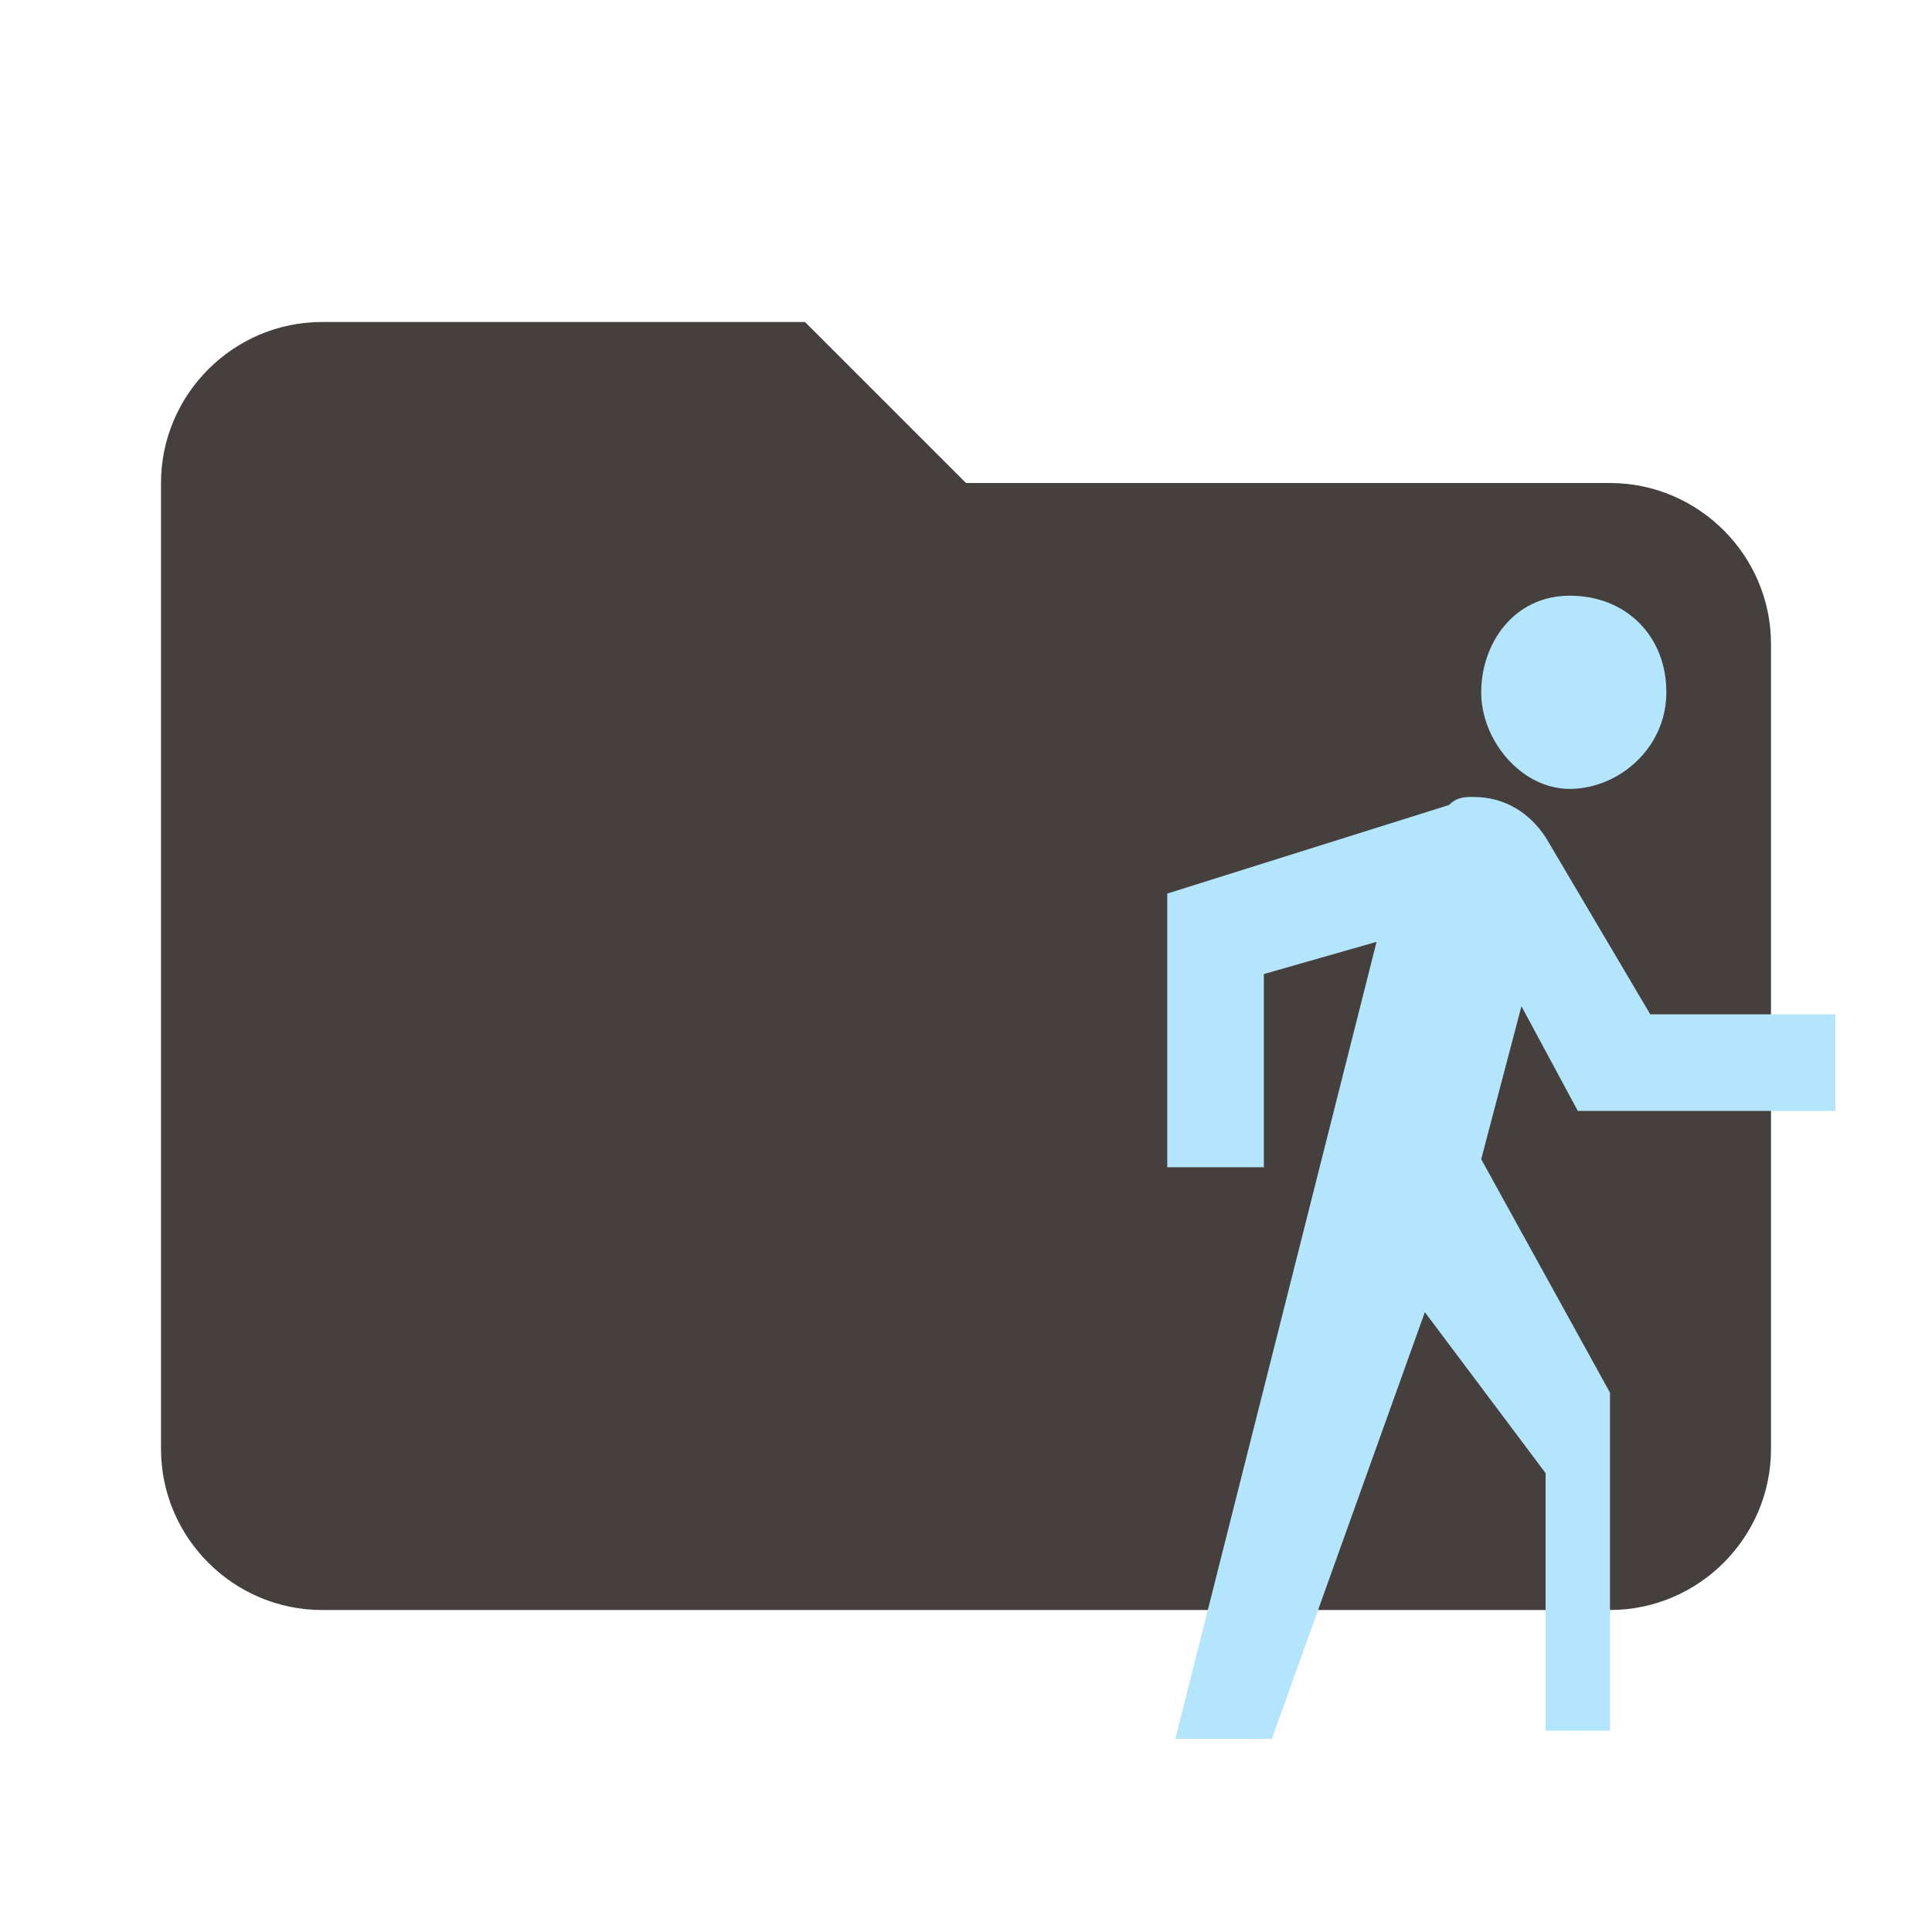 <?xml version="1.0" encoding="utf-8"?>
<svg version="1.1" id="Layer_1" xmlns="http://www.w3.org/2000/svg" xmlns:xlink="http://www.w3.org/1999/xlink" x="0px" y="0px"
	 viewBox="0 0 24 24" style="enable-background:new 0 0 24 24;" xml:space="preserve">
<style type="text/css">
	.st0{fill:#45403d;}
	.st1{fill:#B3E5FC;}
</style>
<path class="st0" d="M10,4H4C2.9,4,2,4.9,2,6v12c0,1.1,0.9,2,2,2h16c1.1,0,2-0.9,2-2V8c0-1.1-0.9-2-2-2h-8L10,4z"/>
<path class="st1" d="M19.6,13.8h3.2v-1.2h-2.3l-1.3-2.2c-0.2-0.3-0.5-0.5-0.9-0.5c-0.1,0-0.2,0-0.3,0.1l-3.5,1.1v3.4h1.2v-2.4
	l1.4-0.4l-2.5,9.9h1.2l1.9-5.3l1.5,2v3.2H20v-4.2l-1.6-2.9l0.5-1.9 M19.5,9.8c0.6,0,1.2-0.5,1.2-1.2s-0.5-1.2-1.2-1.2
	S18.4,8,18.4,8.6S18.9,9.8,19.5,9.8z"/>
</svg>
